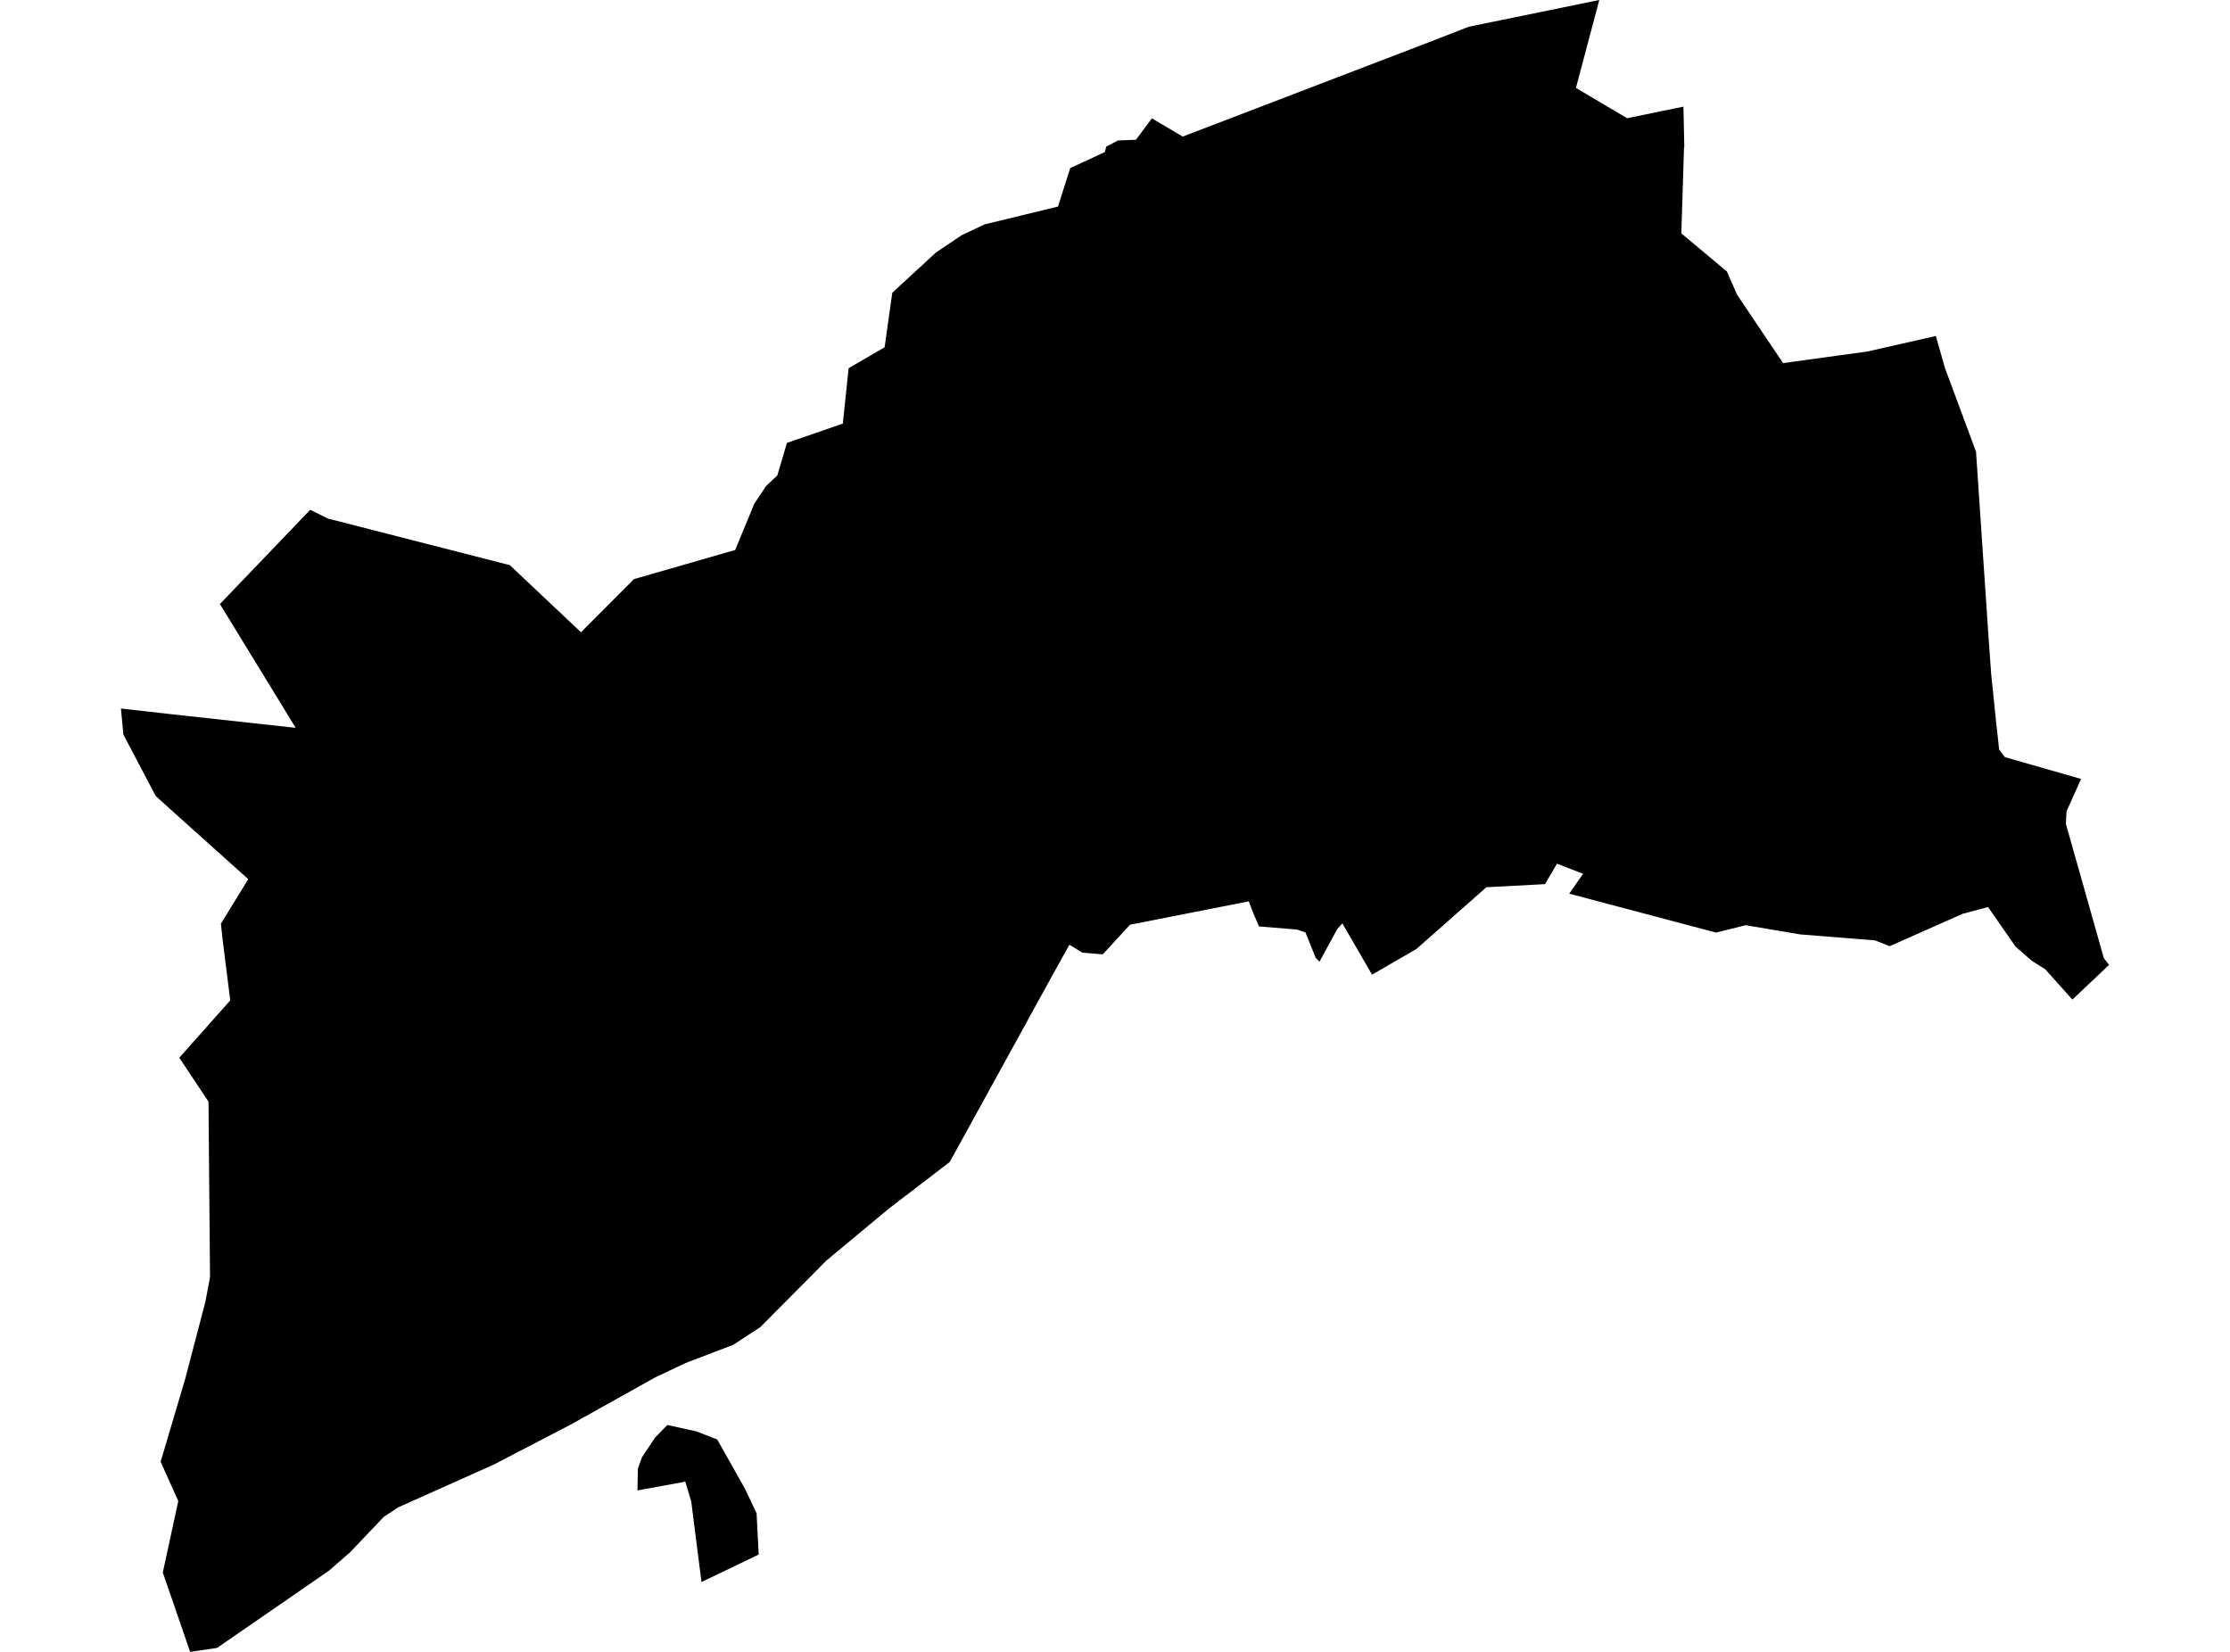<?xml version='1.0'?>
<svg  baseProfile = 'tiny' width = '540' height = '400' stroke-linecap = 'round' stroke-linejoin = 'round' version='1.1' xmlns='http://www.w3.org/2000/svg'>
<path id='0513901001' title='0513901001'  d='M 407.649 25.823 407.859 35.574 407.789 35.732 407.141 56.513 418.171 65.739 420.657 71.394 431.773 87.92 452.187 85.119 468.766 81.355 470.989 89.146 478.5 109.384 481.528 154.289 482.176 163.288 483.384 175.018 484.102 181.513 485.467 183.333 503.937 188.62 500.418 196.464 500.261 199.492 509.435 231.968 510.713 233.648 501.836 242.052 495.271 234.716 491.998 232.651 488.093 229.254 481.406 219.643 475.313 221.254 457.596 229.114 454.025 227.714 435.888 226.261 422.722 224.037 415.544 225.823 379.988 216.404 383.349 211.59 377.029 209.139 374.123 214.093 359.925 214.846 343.013 229.779 332.246 236.012 325.051 223.599 323.825 224.947 319.519 232.878 318.608 231.95 316.122 225.788 314.039 225.088 304.883 224.335 303.57 221.341 302.397 218.26 273.65 223.915 267.033 231.092 262.096 230.69 258.962 228.764 255.058 235.784 229.988 281.373 215.369 292.56 200.103 305.252 193.118 312.29 184.119 321.359 177.589 325.63 166.052 330.042 158.682 333.526 138.391 344.853 119.694 354.587 96.427 365.004 92.943 367.297 84.82 375.84 79.69 380.322 52.572 399.037 46.042 400 39.424 380.777 43.171 363.48 38.899 353.957 44.851 333.876 49.736 315.214 50.856 309.261 50.488 266.772 43.416 256.127 55.758 242.244 53.885 227.363 53.5 223.669 60.117 212.885 42.978 197.514 37.708 192.752 29.865 177.854 29.287 171.569 41.84 172.987 71.602 176.243 53.255 146.271 75.121 123.442 79.375 125.56 123.458 136.852 140.685 153.099 153.517 140.231 178.027 133.176 182.649 121.989 185.502 117.7 188.234 115.126 190.562 107.248 204.095 102.574 205.495 89.163 214.214 84.086 216.07 70.886 226.609 61.169 232.841 56.968 238.391 54.342 256.196 50.018 259.154 40.704 264.547 38.218 267.54 36.817 267.82 35.714 267.89 35.487 270.727 34.016 275.068 33.841 278.937 28.659 286.395 33.071 302.764 26.803 345.797 10.312 355.653 6.478 387.271 0 381.616 21.289 394.011 28.624 407.649 25.823 Z M 173.668 348.564 180.425 360.539 183.209 366.457 183.717 376.436 169.869 383.088 167.383 363.568 165.947 358.789 154.357 360.907 154.463 355.655 155.443 352.889 158.647 348.092 161.588 345.063 168.626 346.604 173.668 348.564 Z' />
</svg>